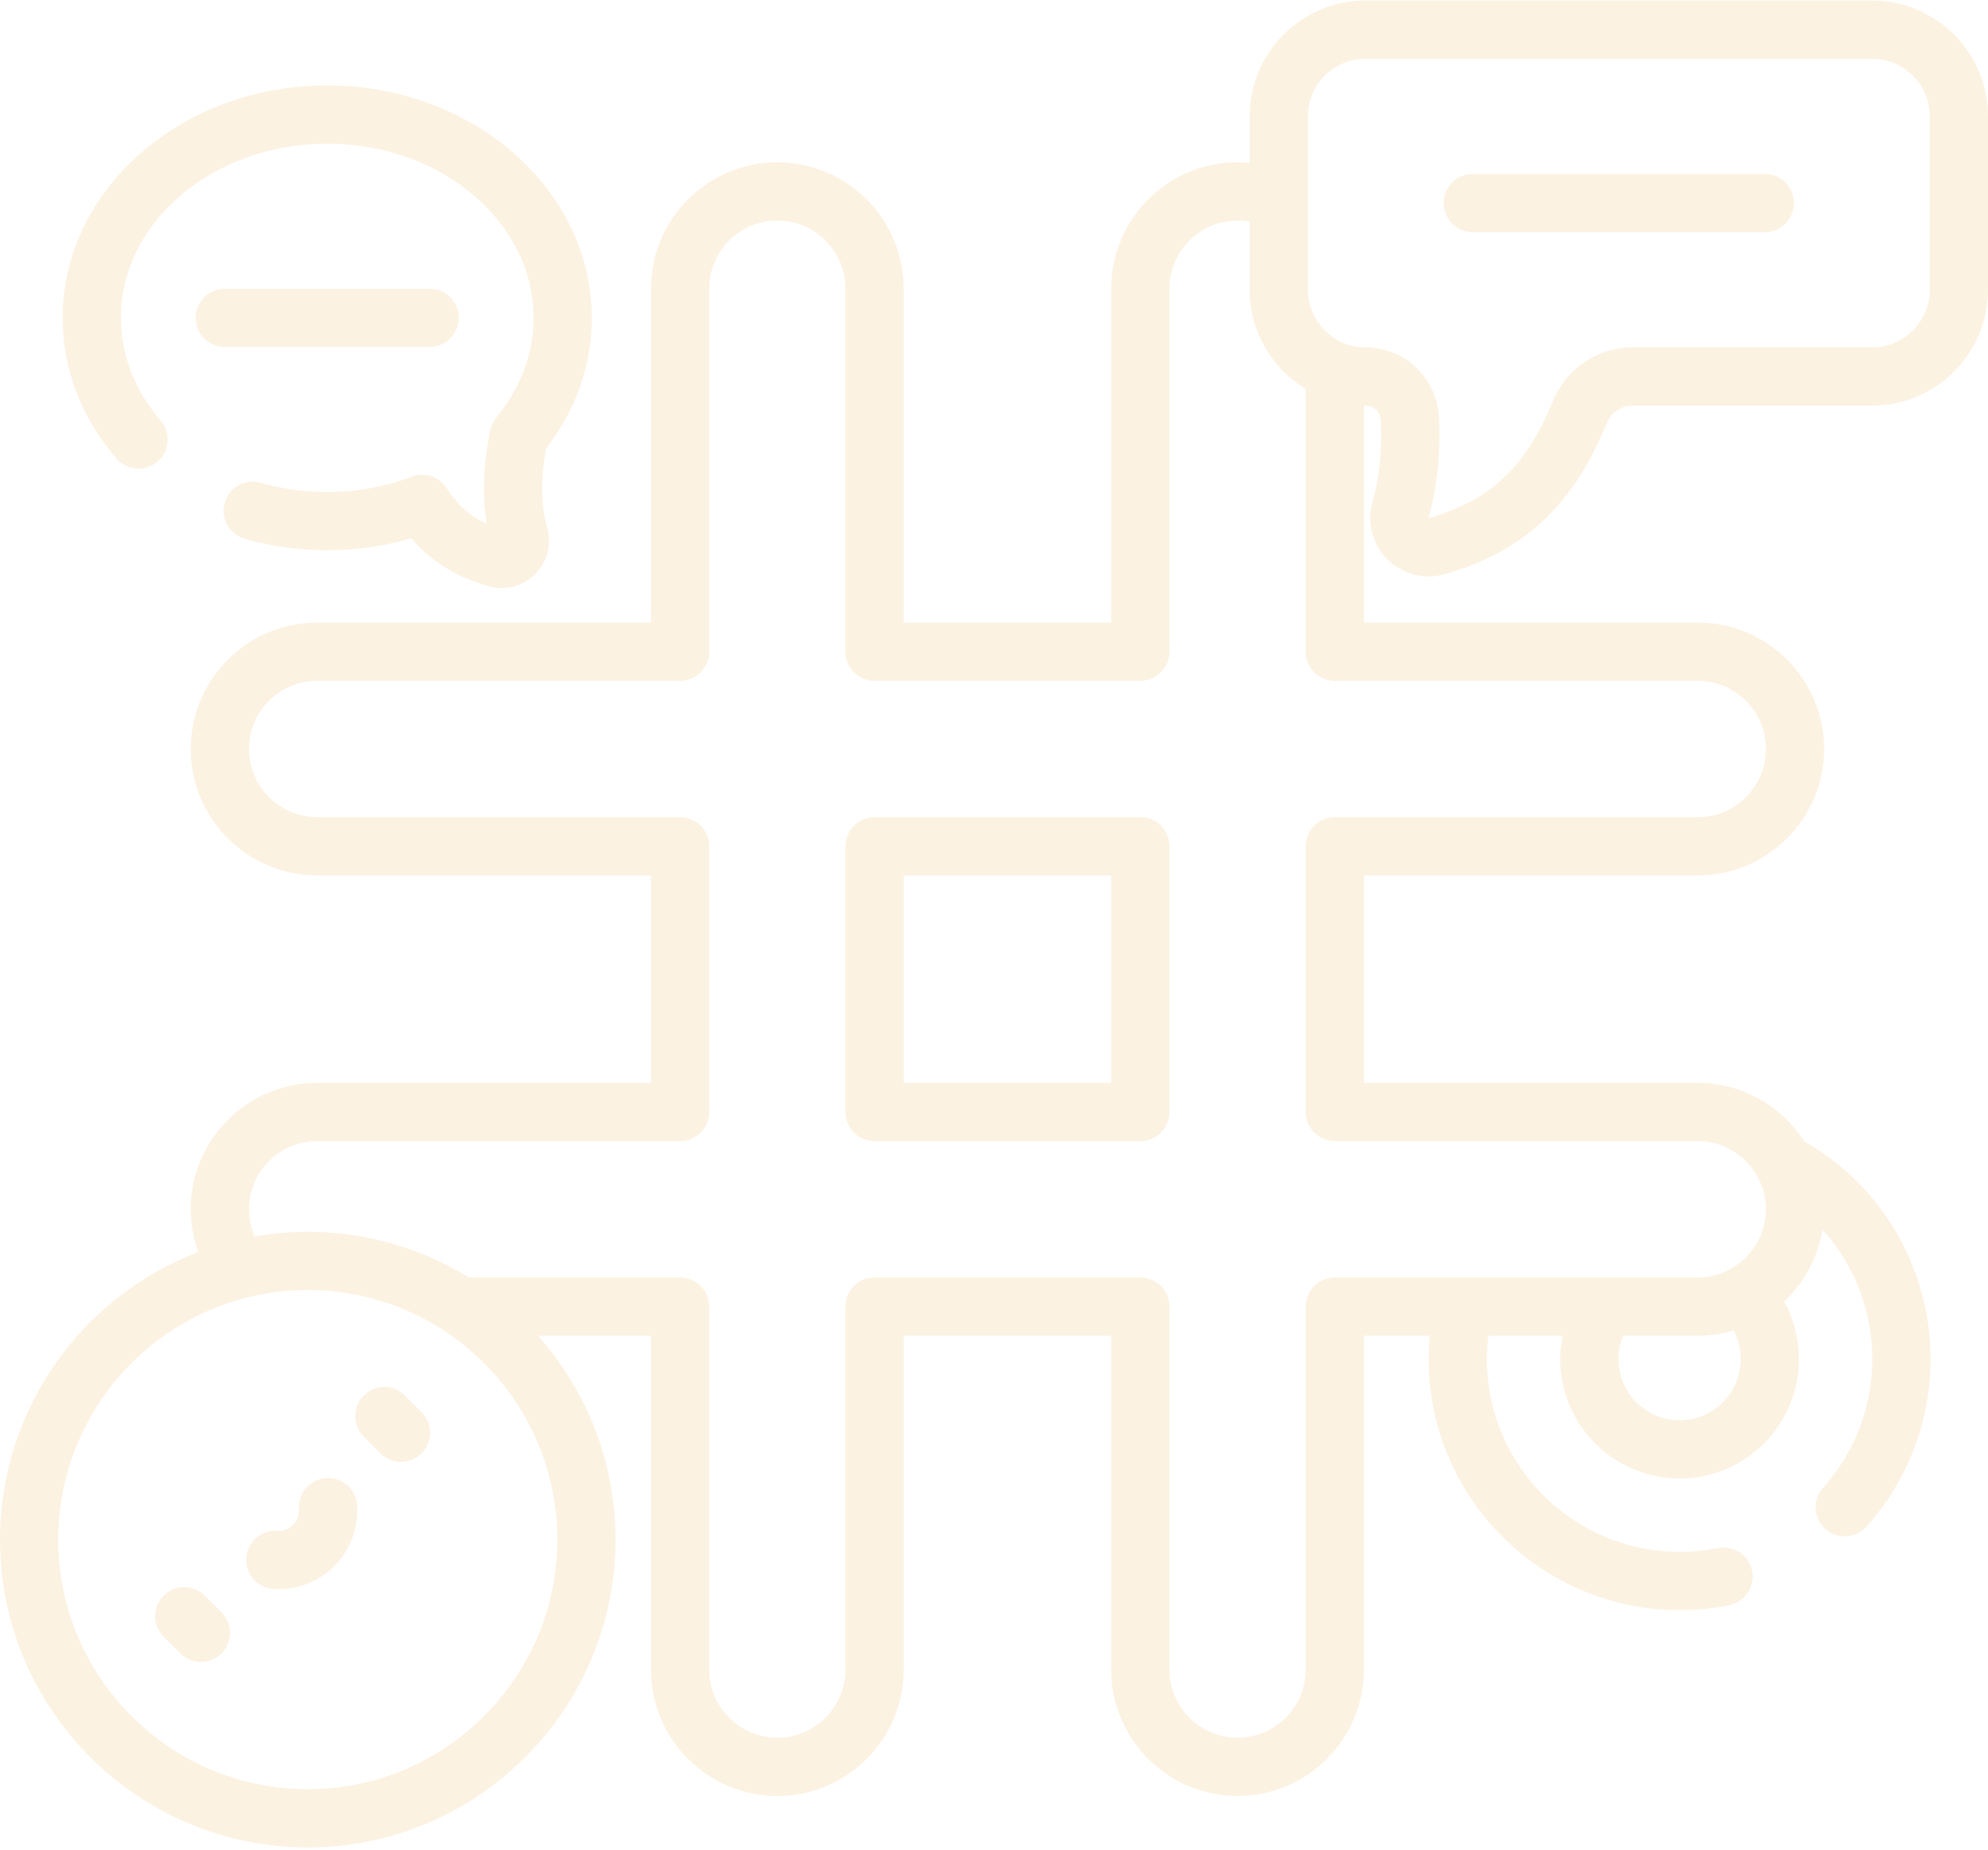 <svg width="430" height="400" viewBox="0 0 430 400" fill="none" xmlns="http://www.w3.org/2000/svg">
<path d="M34.096 99.803C36.724 97.523 37.006 93.546 34.729 90.915C29.112 84.439 26.147 76.769 26.147 68.735C26.147 47.969 46.168 31.073 70.78 31.073C95.388 31.073 115.41 47.969 115.41 68.735C115.41 76.461 112.634 83.901 107.379 90.246C106.729 91.034 106.276 91.969 106.066 92.969C104.515 100.367 104.249 107.171 105.269 113.26C101.559 111.557 98.869 109.143 96.635 105.606C95.034 103.07 91.868 102.014 89.066 103.083C83.282 105.285 77.131 106.4 70.78 106.4C65.856 106.4 61.02 105.724 56.407 104.399C53.064 103.434 49.574 105.367 48.612 108.71C47.648 112.053 49.58 115.543 52.923 116.504C58.668 118.158 64.678 118.998 70.78 118.998C77.016 118.998 83.115 118.125 88.961 116.403C93.187 121.376 98.573 124.716 105.587 126.766C106.535 127.045 107.507 127.18 108.468 127.18C111.155 127.18 113.782 126.123 115.741 124.171C118.385 121.537 119.386 117.685 118.356 114.116C116.683 108.313 117.224 101.83 118.113 96.995C124.592 88.639 128.007 78.905 128.007 68.735C128.007 41.02 102.333 18.472 70.776 18.472C39.22 18.472 13.549 41.02 13.549 68.735C13.549 79.843 17.581 90.364 25.208 99.166C27.485 101.794 31.465 102.079 34.096 99.803ZM70.524 319.642C67.053 319.881 64.435 322.886 64.671 326.357C64.724 327.105 64.625 328.545 63.395 329.776C62.168 331.003 60.728 331.104 59.98 331.048C56.516 330.809 53.501 333.43 53.264 336.901C53.025 340.372 55.643 343.38 59.114 343.62C59.504 343.646 59.895 343.659 60.285 343.659C64.779 343.659 69.107 341.881 72.305 338.682C75.779 335.208 77.577 330.402 77.239 325.494C77 322.023 73.988 319.405 70.524 319.642ZM381.739 37.618H318.553C315.073 37.618 312.255 40.436 312.255 43.917C312.255 47.398 315.073 50.216 318.553 50.216H381.739C385.219 50.216 388.037 47.398 388.037 43.917C388.037 40.436 385.219 37.618 381.739 37.618ZM92.931 75.034C96.408 75.034 99.23 72.216 99.23 68.735C99.23 65.254 96.408 62.436 92.931 62.436H48.626C45.148 62.436 42.327 65.254 42.327 68.735C42.327 72.216 45.148 75.034 48.626 75.034H92.931ZM44.318 345.063C41.858 342.603 37.872 342.603 35.411 345.063C32.951 347.521 32.951 351.51 35.408 353.97L39 357.563C40.23 358.793 41.841 359.406 43.455 359.406C45.066 359.406 46.677 358.793 47.91 357.563C50.368 355.102 50.371 351.116 47.91 348.656L44.318 345.063ZM246.645 176.707H189.168C185.691 176.707 182.869 179.526 182.869 183.006V240.483C182.869 243.961 185.691 246.782 189.168 246.782H246.645C250.123 246.782 252.944 243.961 252.944 240.483V183.006C252.944 179.526 250.123 176.707 246.645 176.707ZM240.346 234.181H195.467V189.305H240.346V234.181ZM404.936 0.117H295.356C281.538 0.117 270.292 11.36 270.292 25.181V35.227C269.429 35.145 268.556 35.095 267.681 35.095C252.606 35.095 240.346 47.355 240.346 62.43V134.64H195.467V62.43C195.467 47.355 183.207 35.095 168.136 35.095C153.065 35.095 140.802 47.355 140.802 62.43V134.64H68.592C53.52 134.64 41.257 146.9 41.257 161.974C41.257 177.045 53.52 189.305 68.592 189.305H140.802V234.184H68.592C53.52 234.184 41.257 246.447 41.257 261.519C41.257 264.72 41.812 267.827 42.865 270.757C17.834 280.33 0 304.587 0 332.948C0 369.655 29.864 399.515 66.567 399.515C103.275 399.515 133.138 369.655 133.138 332.948C133.138 316.046 126.793 300.601 116.377 288.85H140.802V361.06C140.802 376.131 153.065 388.391 168.136 388.391C183.207 388.391 195.467 376.131 195.467 361.06V288.85H240.346V361.06C240.346 376.131 252.606 388.391 267.681 388.391C282.752 388.391 295.012 376.131 295.012 361.06V288.85H309.253C309.092 290.536 309.01 292.222 309.01 293.912C309.01 323.844 333.362 348.193 363.295 348.193C366.91 348.193 370.525 347.835 374.042 347.13C377.454 346.444 379.662 343.121 378.976 339.713C378.291 336.304 374.974 334.093 371.559 334.779C368.859 335.323 366.08 335.595 363.295 335.595C340.307 335.595 321.608 316.896 321.608 293.912C321.608 292.222 321.716 290.533 321.923 288.85H337.991C337.663 290.503 337.476 292.196 337.476 293.912C337.476 308.146 349.057 319.727 363.291 319.727C377.529 319.727 389.11 308.146 389.11 293.912C389.11 289.476 387.995 285.218 385.905 281.442C390.206 277.407 393.204 272.003 394.195 265.931C401.032 273.473 404.979 283.377 404.979 293.912C404.979 304.203 401.196 314.084 394.333 321.738C392.01 324.326 392.227 328.309 394.815 330.632C396.019 331.711 397.522 332.243 399.018 332.243C400.747 332.243 402.466 331.534 403.709 330.15C412.652 320.183 417.576 307.313 417.576 293.912C417.576 274.356 407.144 256.463 390.229 246.788C385.364 239.213 376.873 234.181 367.222 234.181H295.012V189.305H367.222C382.293 189.305 394.556 177.042 394.556 161.971C394.556 146.9 382.293 134.637 367.222 134.637H295.012V87.707C295.126 87.71 295.241 87.717 295.356 87.717C297.141 87.717 298.597 89.134 298.676 90.945C298.958 97.421 298.351 103.326 296.868 108.5C295.595 112.942 296.839 117.718 300.11 120.973C302.518 123.368 305.746 124.657 309.053 124.657C310.244 124.657 311.444 124.49 312.622 124.145C329.76 119.132 340.215 109.356 347.584 91.454C348.519 89.183 350.694 87.717 353.128 87.717H404.936C418.757 87.717 430 76.471 430 62.653V25.181C430 11.36 418.757 0.117 404.936 0.117V0.117ZM120.541 332.948C120.541 362.707 96.329 386.918 66.567 386.918C36.809 386.918 12.598 362.707 12.598 332.948C12.598 303.186 36.809 278.975 66.567 278.975C96.329 278.975 120.541 303.186 120.541 332.948ZM363.291 307.133C356.005 307.133 350.074 301.201 350.074 293.912C350.074 292.153 350.418 290.444 351.084 288.85H367.222C369.915 288.85 372.517 288.453 374.977 287.724C375.978 289.607 376.512 291.72 376.512 293.915C376.512 301.201 370.581 307.133 363.291 307.133ZM367.222 147.237C375.348 147.237 381.958 153.848 381.958 161.971C381.958 170.097 375.348 176.707 367.222 176.707H288.713C285.235 176.707 282.414 179.526 282.414 183.006V240.483C282.414 243.961 285.235 246.782 288.713 246.782H367.222C375.348 246.782 381.958 253.392 381.958 261.515C381.958 269.641 375.348 276.252 367.222 276.252H288.713C285.235 276.252 282.414 279.073 282.414 282.551V361.06C282.414 369.186 275.803 375.796 267.681 375.796C259.554 375.796 252.944 369.186 252.944 361.06V282.551C252.944 279.073 250.123 276.252 246.645 276.252H189.168C185.691 276.252 182.869 279.073 182.869 282.551V361.06C182.869 369.186 176.259 375.796 168.136 375.796C160.01 375.796 153.399 369.186 153.399 361.06V282.551C153.399 279.073 150.578 276.252 147.101 276.252H101.408C91.267 269.999 79.332 266.38 66.567 266.38C62.647 266.38 58.812 266.741 55.075 267.394C54.272 265.557 53.855 263.572 53.855 261.515C53.855 253.392 60.465 246.782 68.592 246.782H147.101C150.578 246.782 153.399 243.961 153.399 240.483V183.006C153.399 179.526 150.578 176.707 147.101 176.707H68.592C60.465 176.707 53.855 170.097 53.855 161.971C53.855 153.848 60.465 147.237 68.592 147.237H147.101C150.578 147.237 153.399 144.416 153.399 140.939V62.43C153.399 54.303 160.01 47.693 168.136 47.693C176.259 47.693 182.869 54.303 182.869 62.43V140.939C182.869 144.416 185.691 147.237 189.168 147.237H246.645C250.123 147.237 252.944 144.416 252.944 140.939V62.43C252.944 54.303 259.554 47.693 267.681 47.693C268.566 47.693 269.436 47.791 270.292 47.942V62.653C270.292 71.74 275.157 79.712 282.414 84.108V140.939C282.414 144.416 285.235 147.237 288.713 147.237H367.222ZM417.402 62.653C417.402 69.526 411.812 75.119 404.936 75.119H353.128C345.573 75.119 338.824 79.647 335.934 86.657C330.029 101.01 322.5 108.129 309.036 112.069C309.013 112.062 308.974 112.023 308.98 111.967C310.837 105.488 311.605 98.231 311.261 90.397C310.89 81.831 303.902 75.119 295.356 75.119C288.483 75.119 282.89 69.526 282.89 62.653V25.181C282.89 18.305 288.483 12.715 295.356 12.715H404.936C411.812 12.715 417.402 18.305 417.402 25.181V62.653ZM87.593 301.788C85.133 299.328 81.143 299.328 78.683 301.788C76.226 304.249 76.226 308.238 78.683 310.695L82.275 314.288C83.505 315.518 85.116 316.131 86.73 316.131C88.341 316.131 89.952 315.518 91.182 314.288C93.643 311.827 93.643 307.838 91.182 305.381L87.593 301.788Z" fill="#E5AB3D" fill-opacity="0.15"/>
</svg>

